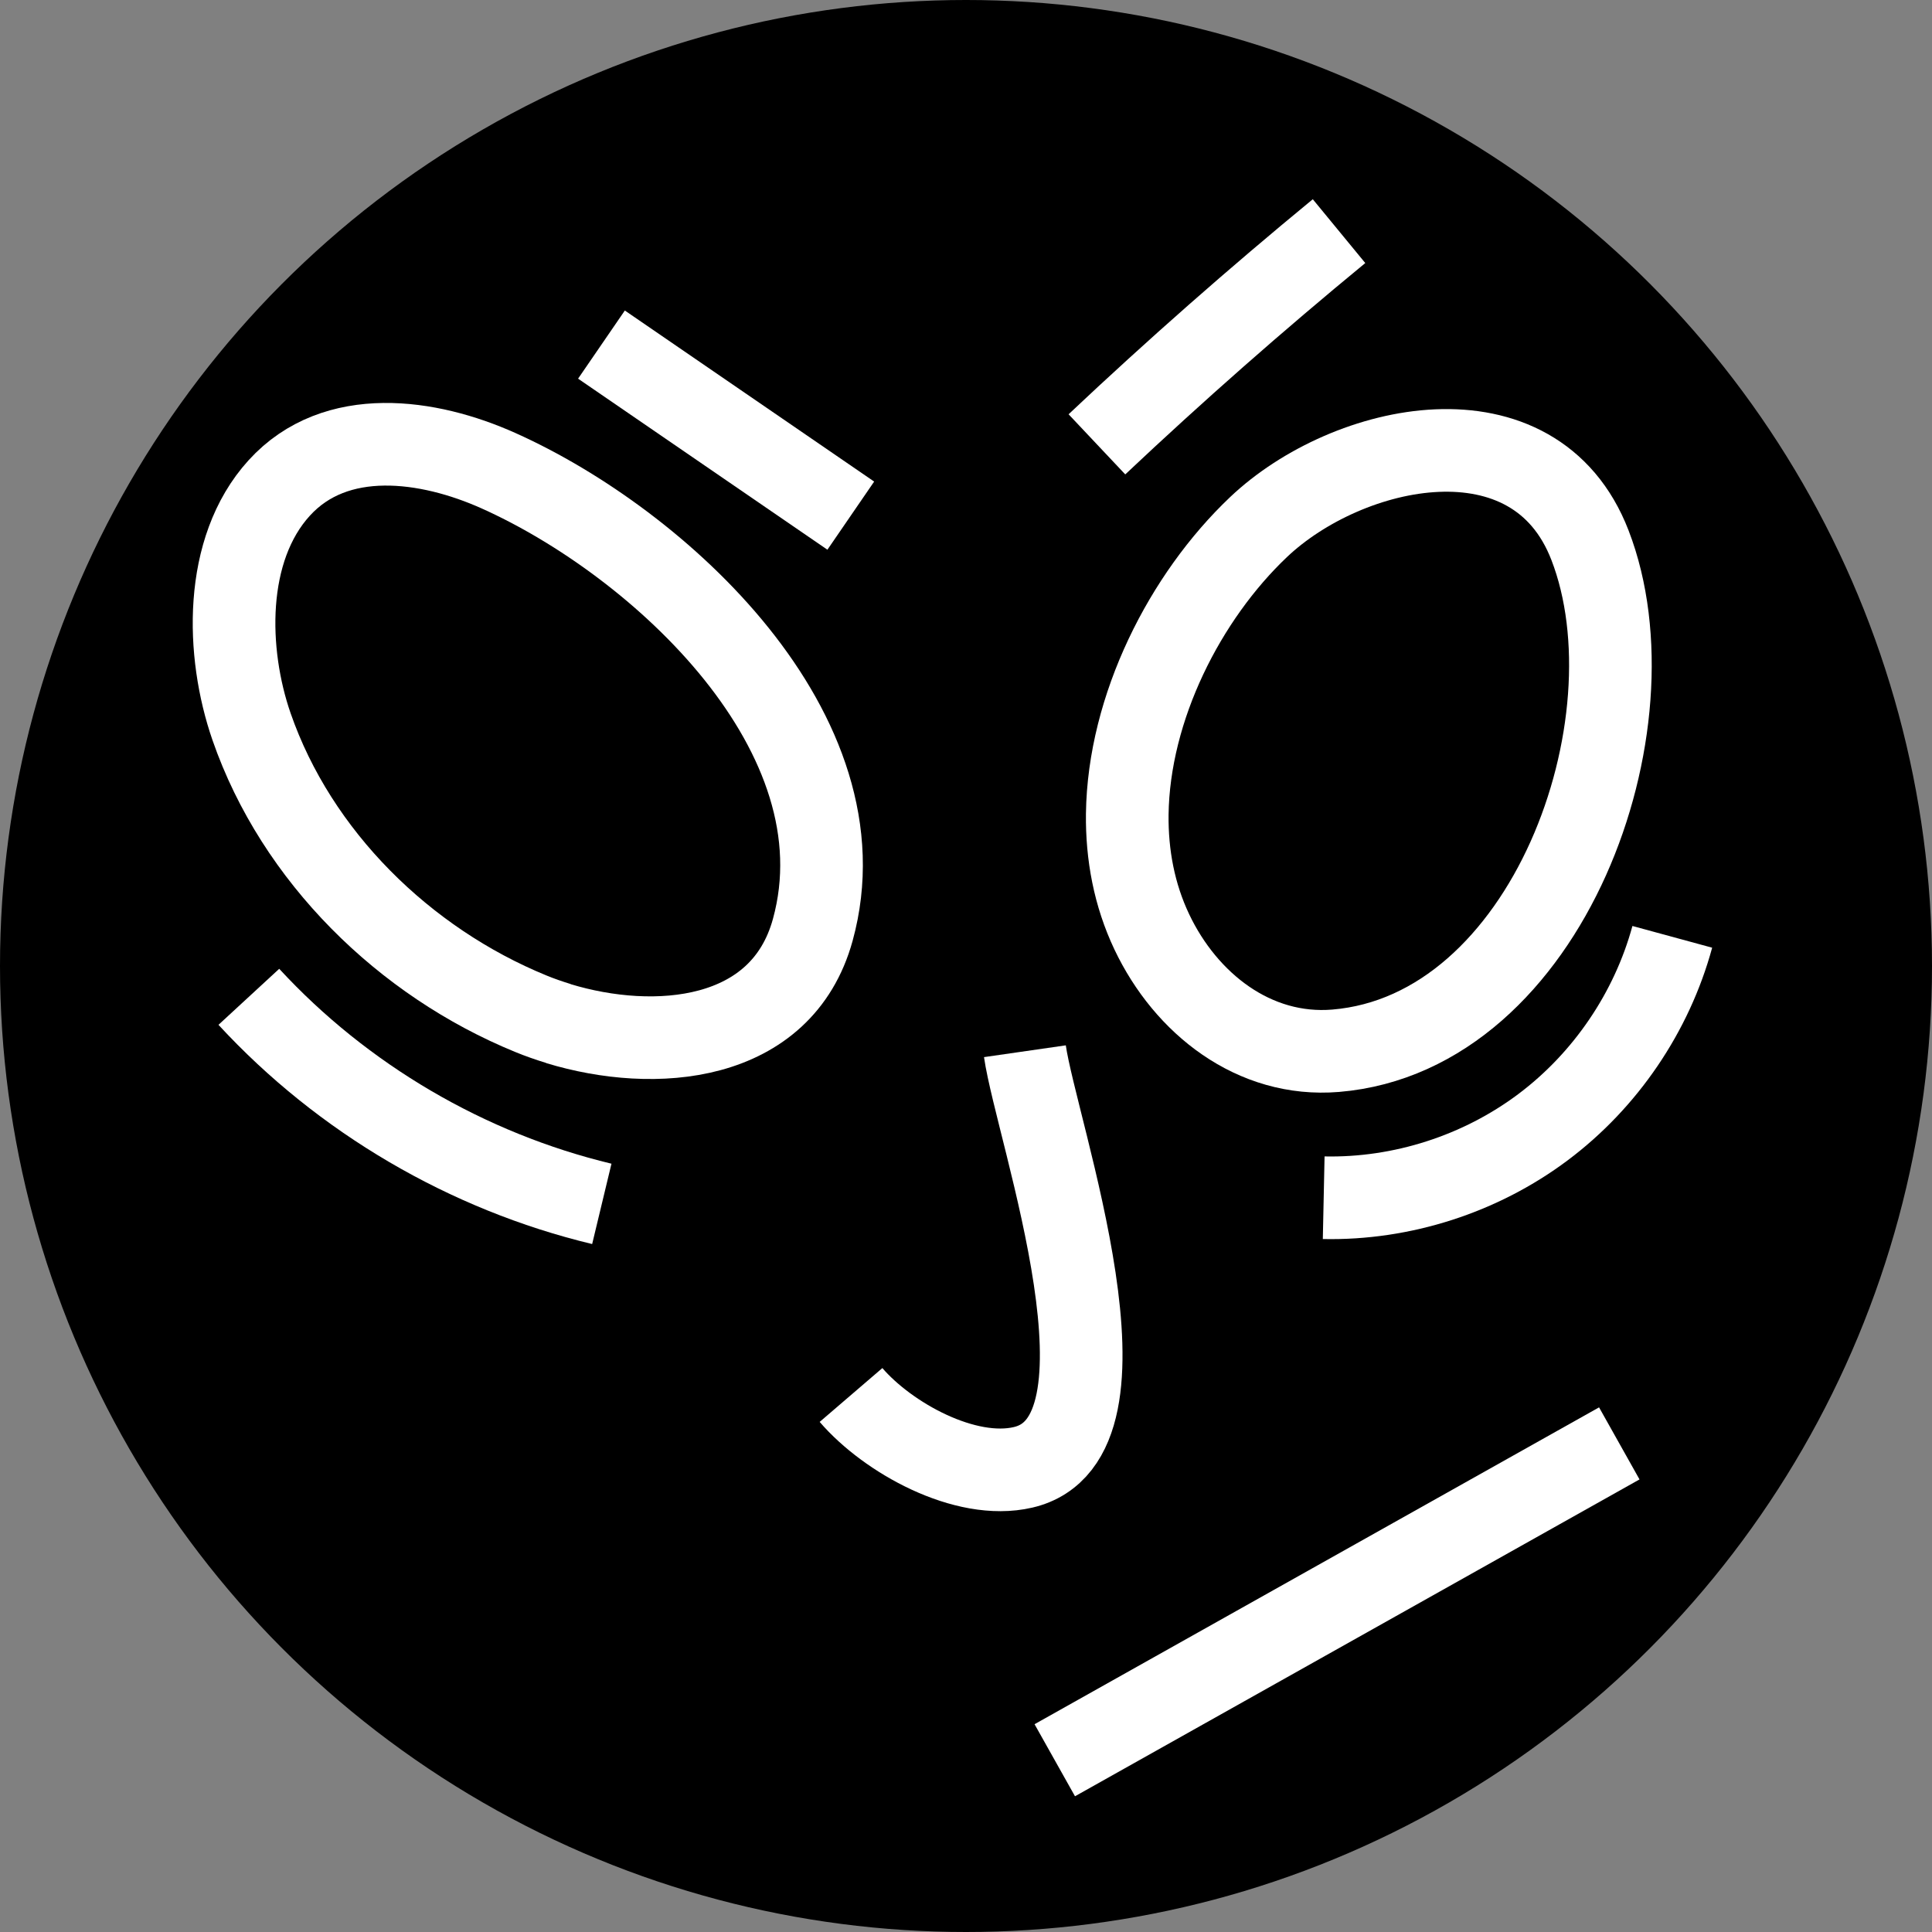 <?xml version="1.0" encoding="UTF-8"?><svg id="Layer_1" xmlns="http://www.w3.org/2000/svg" viewBox="0 0 163.66 163.66"><rect x="0" y="0" width="163.66" height="163.66" fill="#808080" stroke="none"/><defs><style>.cls-1{fill:none;stroke:#fff;stroke-linejoin:bevel;stroke-width:7px;}</style></defs><circle cx="81.83" cy="81.83" r="81.83"/><path class="cls-1" d="m47.3,86.71c8.15,2.48,18.91,1.66,21.55-7.94,4.58-16.64-12.96-32.78-26.63-38.9-5.91-2.65-13.78-3.8-18.57,1.47-4.74,5.21-4.51,13.97-2.34,20.22,3.82,11,12.95,19.93,23.65,24.31.75.31,1.53.58,2.34.83Z"/><path class="cls-1" d="m95.49,68.97c-.04,3.44.59,6.83,2.08,9.97,2.88,6.07,8.66,10.64,15.57,10.07,17.99-1.49,27.39-27.69,21.55-42.82-4.69-12.16-20.52-8.71-28.08-1.54-6.22,5.9-11,15.28-11.12,24.32Z"/><path class="cls-1" d="m86.82,89.05c.98,6.8,10.32,32.82-.16,35.25-4.9,1.14-11.47-2.52-14.57-6.13"/><line class="cls-1" x1="137.17" y1="122.27" x2="89.35" y2="149.11"/><path class="cls-1" d="m50.95,29.19c7.04,4.83,14.08,9.66,21.12,14.49"/><path class="cls-1" d="m92.92,37.64c6.63-6.25,13.47-12.27,20.51-18.06"/><path class="cls-1" d="m21.08,84.44c7.95,8.62,18.5,14.8,29.9,17.54"/><path class="cls-1" d="m112.13,101.46c6.62.14,13.27-2,18.57-5.97,5.3-3.97,9.22-9.74,10.96-16.13"/></svg>